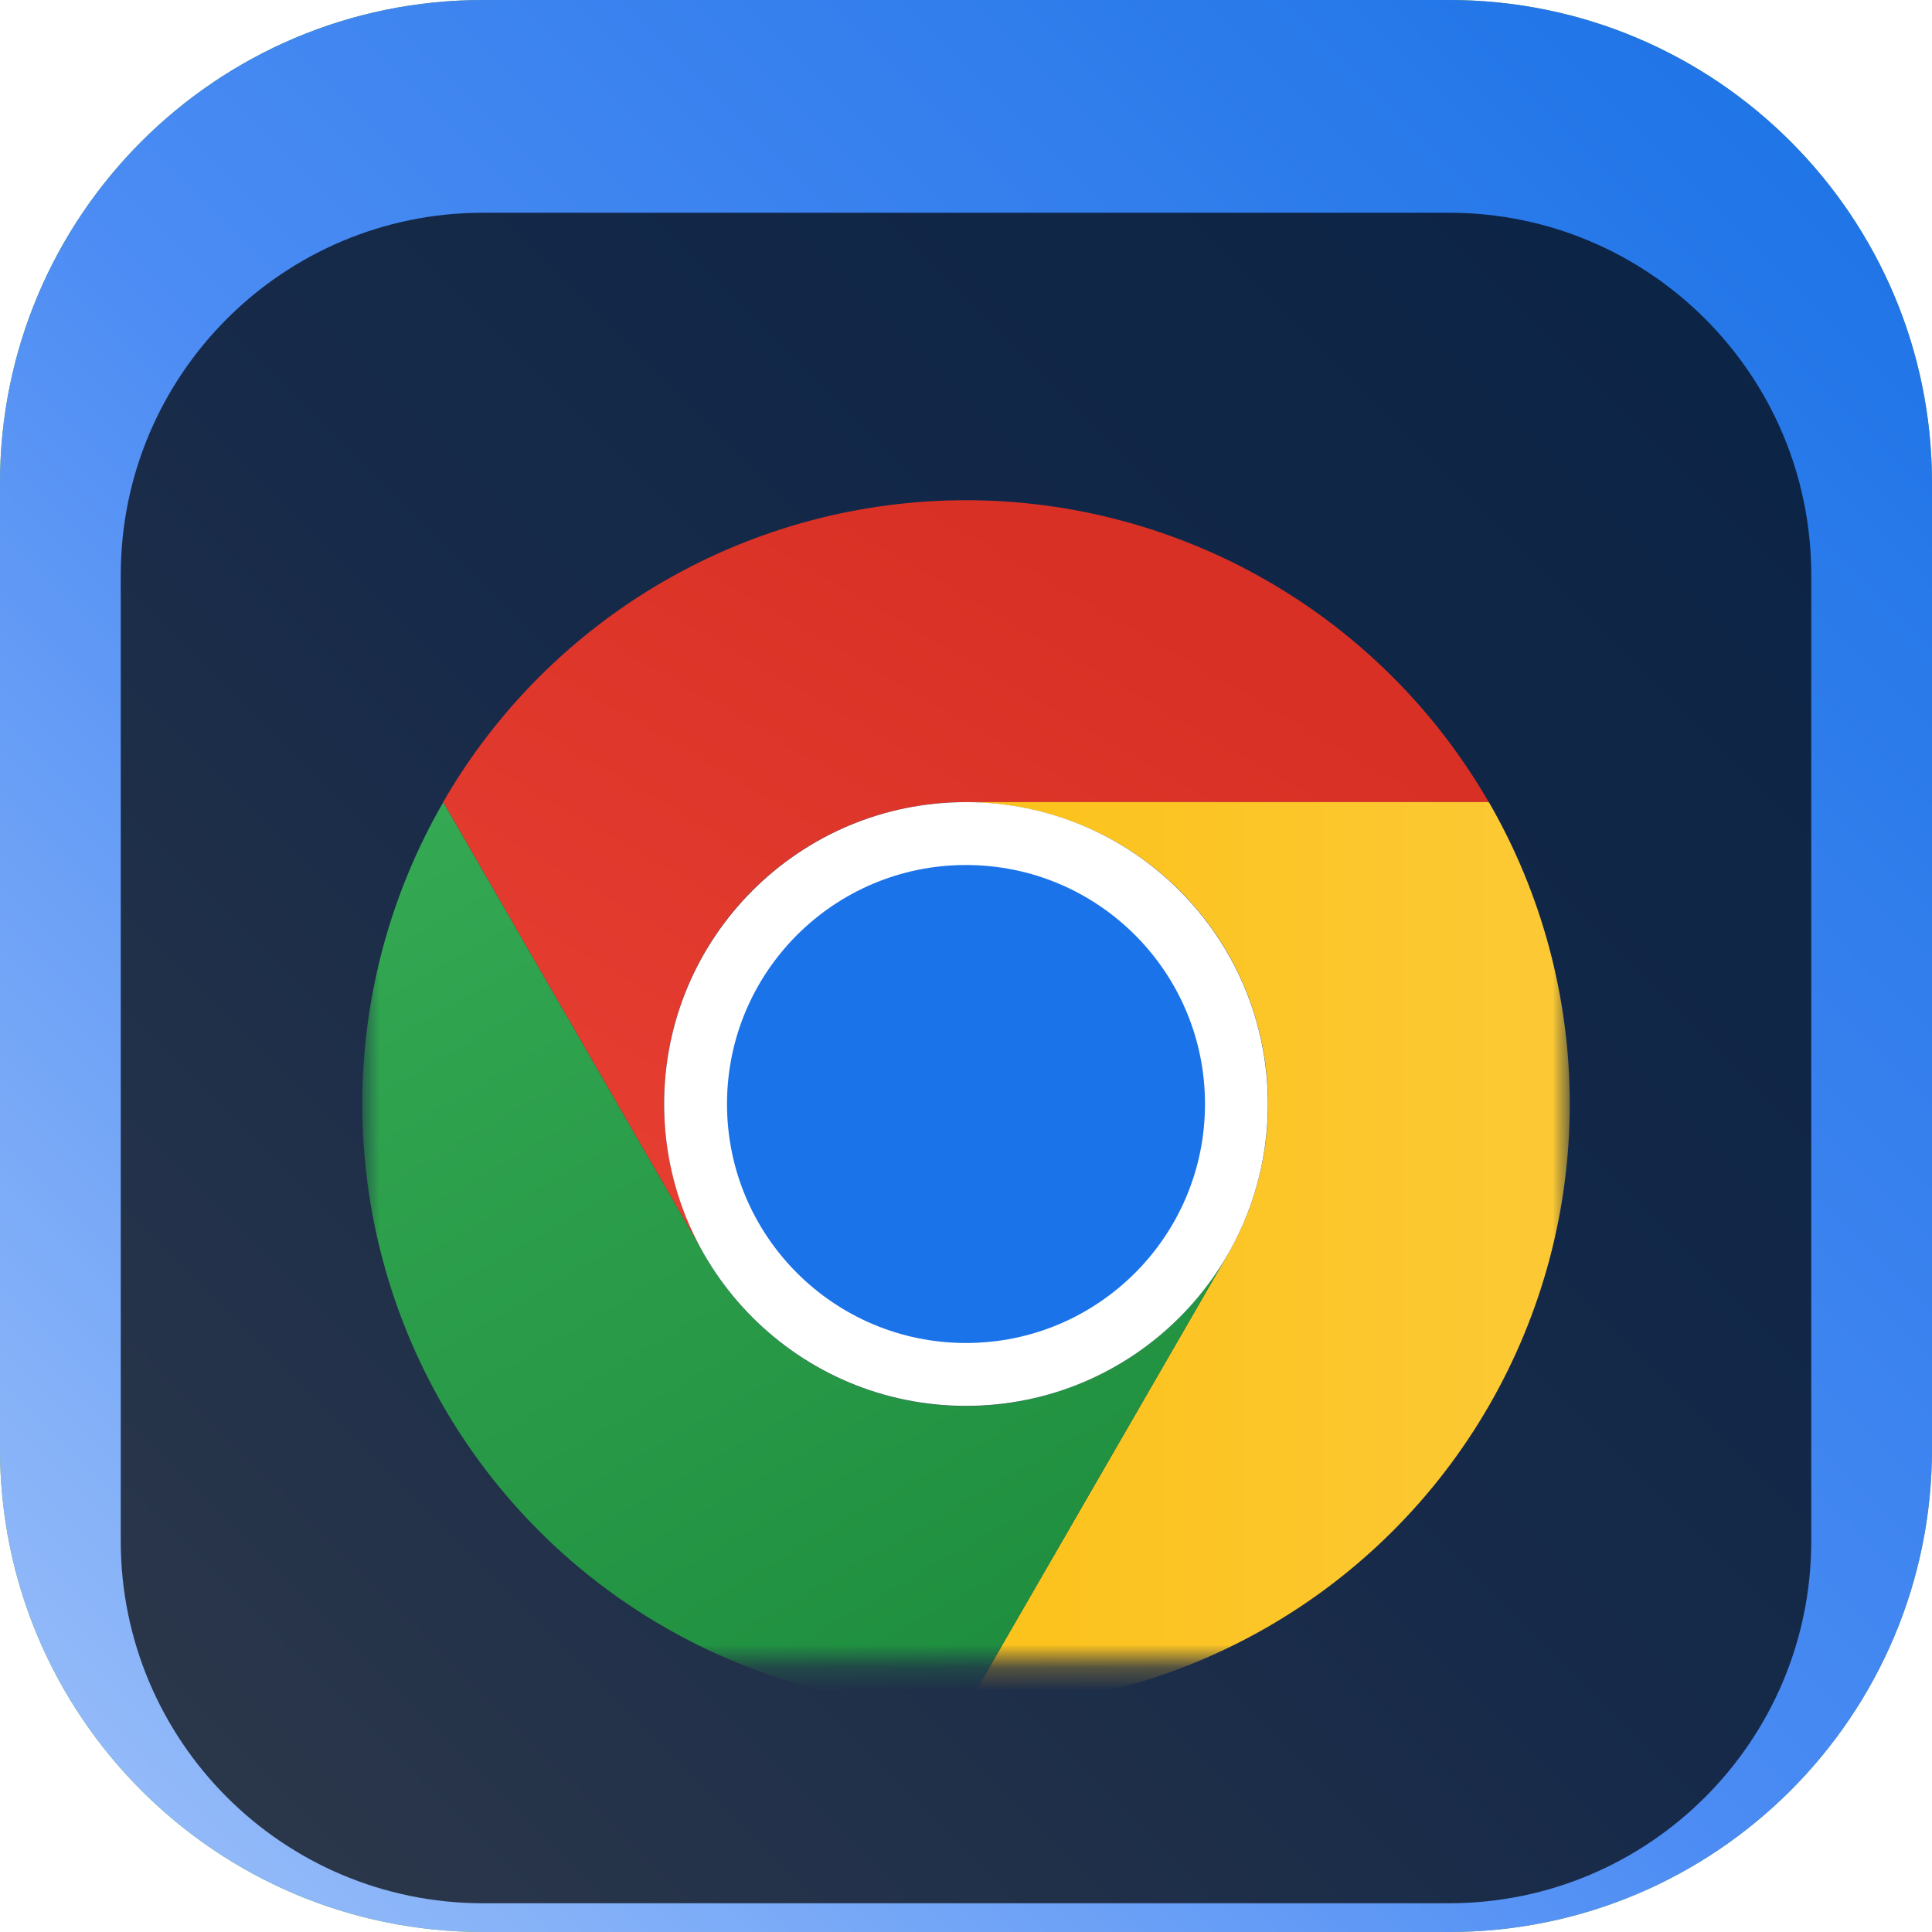<svg width="84" height="84" viewBox="0 0 84 84" fill="none" xmlns="http://www.w3.org/2000/svg">
<g clip-path="url(#clip0_31_1379)">
<path d="M63 0H21C9.402 0 0 9.402 0 21V63C0 74.598 9.402 84 21 84H63C74.598 84 84 74.598 84 63V21C84 9.402 74.598 0 63 0Z" fill="url(#paint0_radial_31_1379)"/>
<path d="M63 0H21C9.402 0 0 9.402 0 21V63C0 74.598 9.402 84 21 84H63C74.598 84 84 74.598 84 63V21C84 9.402 74.598 0 63 0Z" fill="url(#paint1_linear_31_1379)"/>
<g filter="url(#filter0_i_31_1379)">
<path d="M63 5.25H21C12.302 5.25 5.25 12.302 5.25 21V63C5.25 71.698 12.302 78.75 21 78.75H63C71.698 78.75 78.75 71.698 78.75 63V21C78.75 12.302 71.698 5.25 63 5.25Z" fill="black" fill-opacity="0.7"/>
<mask id="mask0_31_1379" style="mask-type:luminance" maskUnits="userSpaceOnUse" x="15" y="15" width="54" height="54">
<path d="M68.25 15.75H15.75V68.25H68.25V15.75Z" fill="white"/>
</mask>
<g mask="url(#mask0_31_1379)">
<g filter="url(#filter1_d_31_1379)">
<path d="M41.996 28.874H64.726C62.423 24.884 59.109 21.57 55.119 19.266C51.129 16.962 46.602 15.749 41.995 15.749C37.387 15.749 32.861 16.963 28.871 19.267C24.881 21.572 21.568 24.886 19.265 28.877L30.63 48.562L30.64 48.559C29.484 46.565 28.874 44.302 28.872 41.998C28.869 39.693 29.474 37.429 30.625 35.432C31.777 33.436 33.435 31.779 35.431 30.627C37.427 29.476 39.692 28.871 41.996 28.874Z" fill="url(#paint2_linear_31_1379)"/>
<path d="M53.369 48.56L42.004 68.244C46.612 68.245 51.138 67.033 55.129 64.729C59.119 62.425 62.433 59.111 64.736 55.121C67.04 51.13 68.253 46.604 68.251 41.996C68.251 37.389 67.037 32.862 64.732 28.873L42.002 28.873L41.999 28.883C44.304 28.878 46.569 29.482 48.566 30.632C50.563 31.782 52.222 33.438 53.375 35.433C54.528 37.429 55.134 39.693 55.133 41.998C55.132 44.302 54.524 46.566 53.369 48.56Z" fill="url(#paint3_linear_31_1379)"/>
<path d="M30.634 48.566L19.27 28.882C16.965 32.872 15.752 37.398 15.752 42.006C15.752 46.613 16.965 51.14 19.269 55.13C21.573 59.12 24.887 62.433 28.877 64.736C32.868 67.039 37.395 68.251 42.003 68.25L53.367 48.566L53.36 48.558C52.212 50.556 50.557 52.216 48.562 53.371C46.568 54.525 44.304 55.134 41.999 55.134C39.695 55.135 37.431 54.528 35.435 53.375C33.44 52.222 31.784 50.563 30.634 48.566Z" fill="url(#paint4_linear_31_1379)"/>
<path d="M42 55.125C49.249 55.125 55.125 49.249 55.125 42C55.125 34.751 49.249 28.875 42 28.875C34.751 28.875 28.875 34.751 28.875 42C28.875 49.249 34.751 55.125 42 55.125Z" fill="white"/>
<path d="M42 52.391C47.739 52.391 52.391 47.739 52.391 42C52.391 36.261 47.739 31.609 42 31.609C36.261 31.609 31.609 36.261 31.609 42C31.609 47.739 36.261 52.391 42 52.391Z" fill="#1A73E8"/>
</g>
</g>
</g>
</g>
<defs>
<filter id="filter0_i_31_1379" x="5.25" y="5.25" width="73.5" height="77.5" filterUnits="userSpaceOnUse" color-interpolation-filters="sRGB">
<feFlood flood-opacity="0" result="BackgroundImageFix"/>
<feBlend mode="normal" in="SourceGraphic" in2="BackgroundImageFix" result="shape"/>
<feColorMatrix in="SourceAlpha" type="matrix" values="0 0 0 0 0 0 0 0 0 0 0 0 0 0 0 0 0 0 127 0" result="hardAlpha"/>
<feOffset dy="4"/>
<feGaussianBlur stdDeviation="2"/>
<feComposite in2="hardAlpha" operator="arithmetic" k2="-1" k3="1"/>
<feColorMatrix type="matrix" values="0 0 0 0 0 0 0 0 0 0 0 0 0 0 0 0 0 0 0.25 0"/>
<feBlend mode="normal" in2="shape" result="effect1_innerShadow_31_1379"/>
</filter>
<filter id="filter1_d_31_1379" x="11.752" y="13.749" width="60.499" height="60.501" filterUnits="userSpaceOnUse" color-interpolation-filters="sRGB">
<feFlood flood-opacity="0" result="BackgroundImageFix"/>
<feColorMatrix in="SourceAlpha" type="matrix" values="0 0 0 0 0 0 0 0 0 0 0 0 0 0 0 0 0 0 127 0" result="hardAlpha"/>
<feOffset dy="2"/>
<feGaussianBlur stdDeviation="2"/>
<feComposite in2="hardAlpha" operator="out"/>
<feColorMatrix type="matrix" values="0 0 0 0 0 0 0 0 0 0 0 0 0 0 0 0 0 0 0.25 0"/>
<feBlend mode="normal" in2="BackgroundImageFix" result="effect1_dropShadow_31_1379"/>
<feBlend mode="normal" in="SourceGraphic" in2="effect1_dropShadow_31_1379" result="shape"/>
</filter>
<radialGradient id="paint0_radial_31_1379" cx="0" cy="0" r="1" gradientUnits="userSpaceOnUse" gradientTransform="translate(42 42) rotate(135) scale(59.397)">
<stop offset="0.14" stop-color="#1A73E8"/>
<stop offset="0.373" stop-color="#DB3327"/>
<stop offset="0.638" stop-color="#FCC72D"/>
<stop offset="0.896" stop-color="#209140"/>
</radialGradient>
<linearGradient id="paint1_linear_31_1379" x1="84" y1="0" x2="0" y2="84" gradientUnits="userSpaceOnUse">
<stop stop-color="#1971E5"/>
<stop offset="0.536" stop-color="#4C8CF4"/>
<stop offset="1" stop-color="#9FC2FA"/>
</linearGradient>
<linearGradient id="paint2_linear_31_1379" x1="61.89" y1="27.236" x2="39.16" y2="66.606" gradientUnits="userSpaceOnUse">
<stop stop-color="#D93025"/>
<stop offset="1" stop-color="#EA4335"/>
</linearGradient>
<linearGradient id="paint3_linear_31_1379" x1="66.222" y1="32.156" x2="20.761" y2="32.156" gradientUnits="userSpaceOnUse">
<stop stop-color="#FCC934"/>
<stop offset="1" stop-color="#FBBC04"/>
</linearGradient>
<linearGradient id="paint4_linear_31_1379" x1="44.842" y1="66.611" x2="22.111" y2="27.241" gradientUnits="userSpaceOnUse">
<stop stop-color="#1E8E3E"/>
<stop offset="1" stop-color="#34A853"/>
</linearGradient>
<clipPath id="clip0_31_1379">
<rect width="84" height="84" fill="white"/>
</clipPath>
</defs>
</svg>

